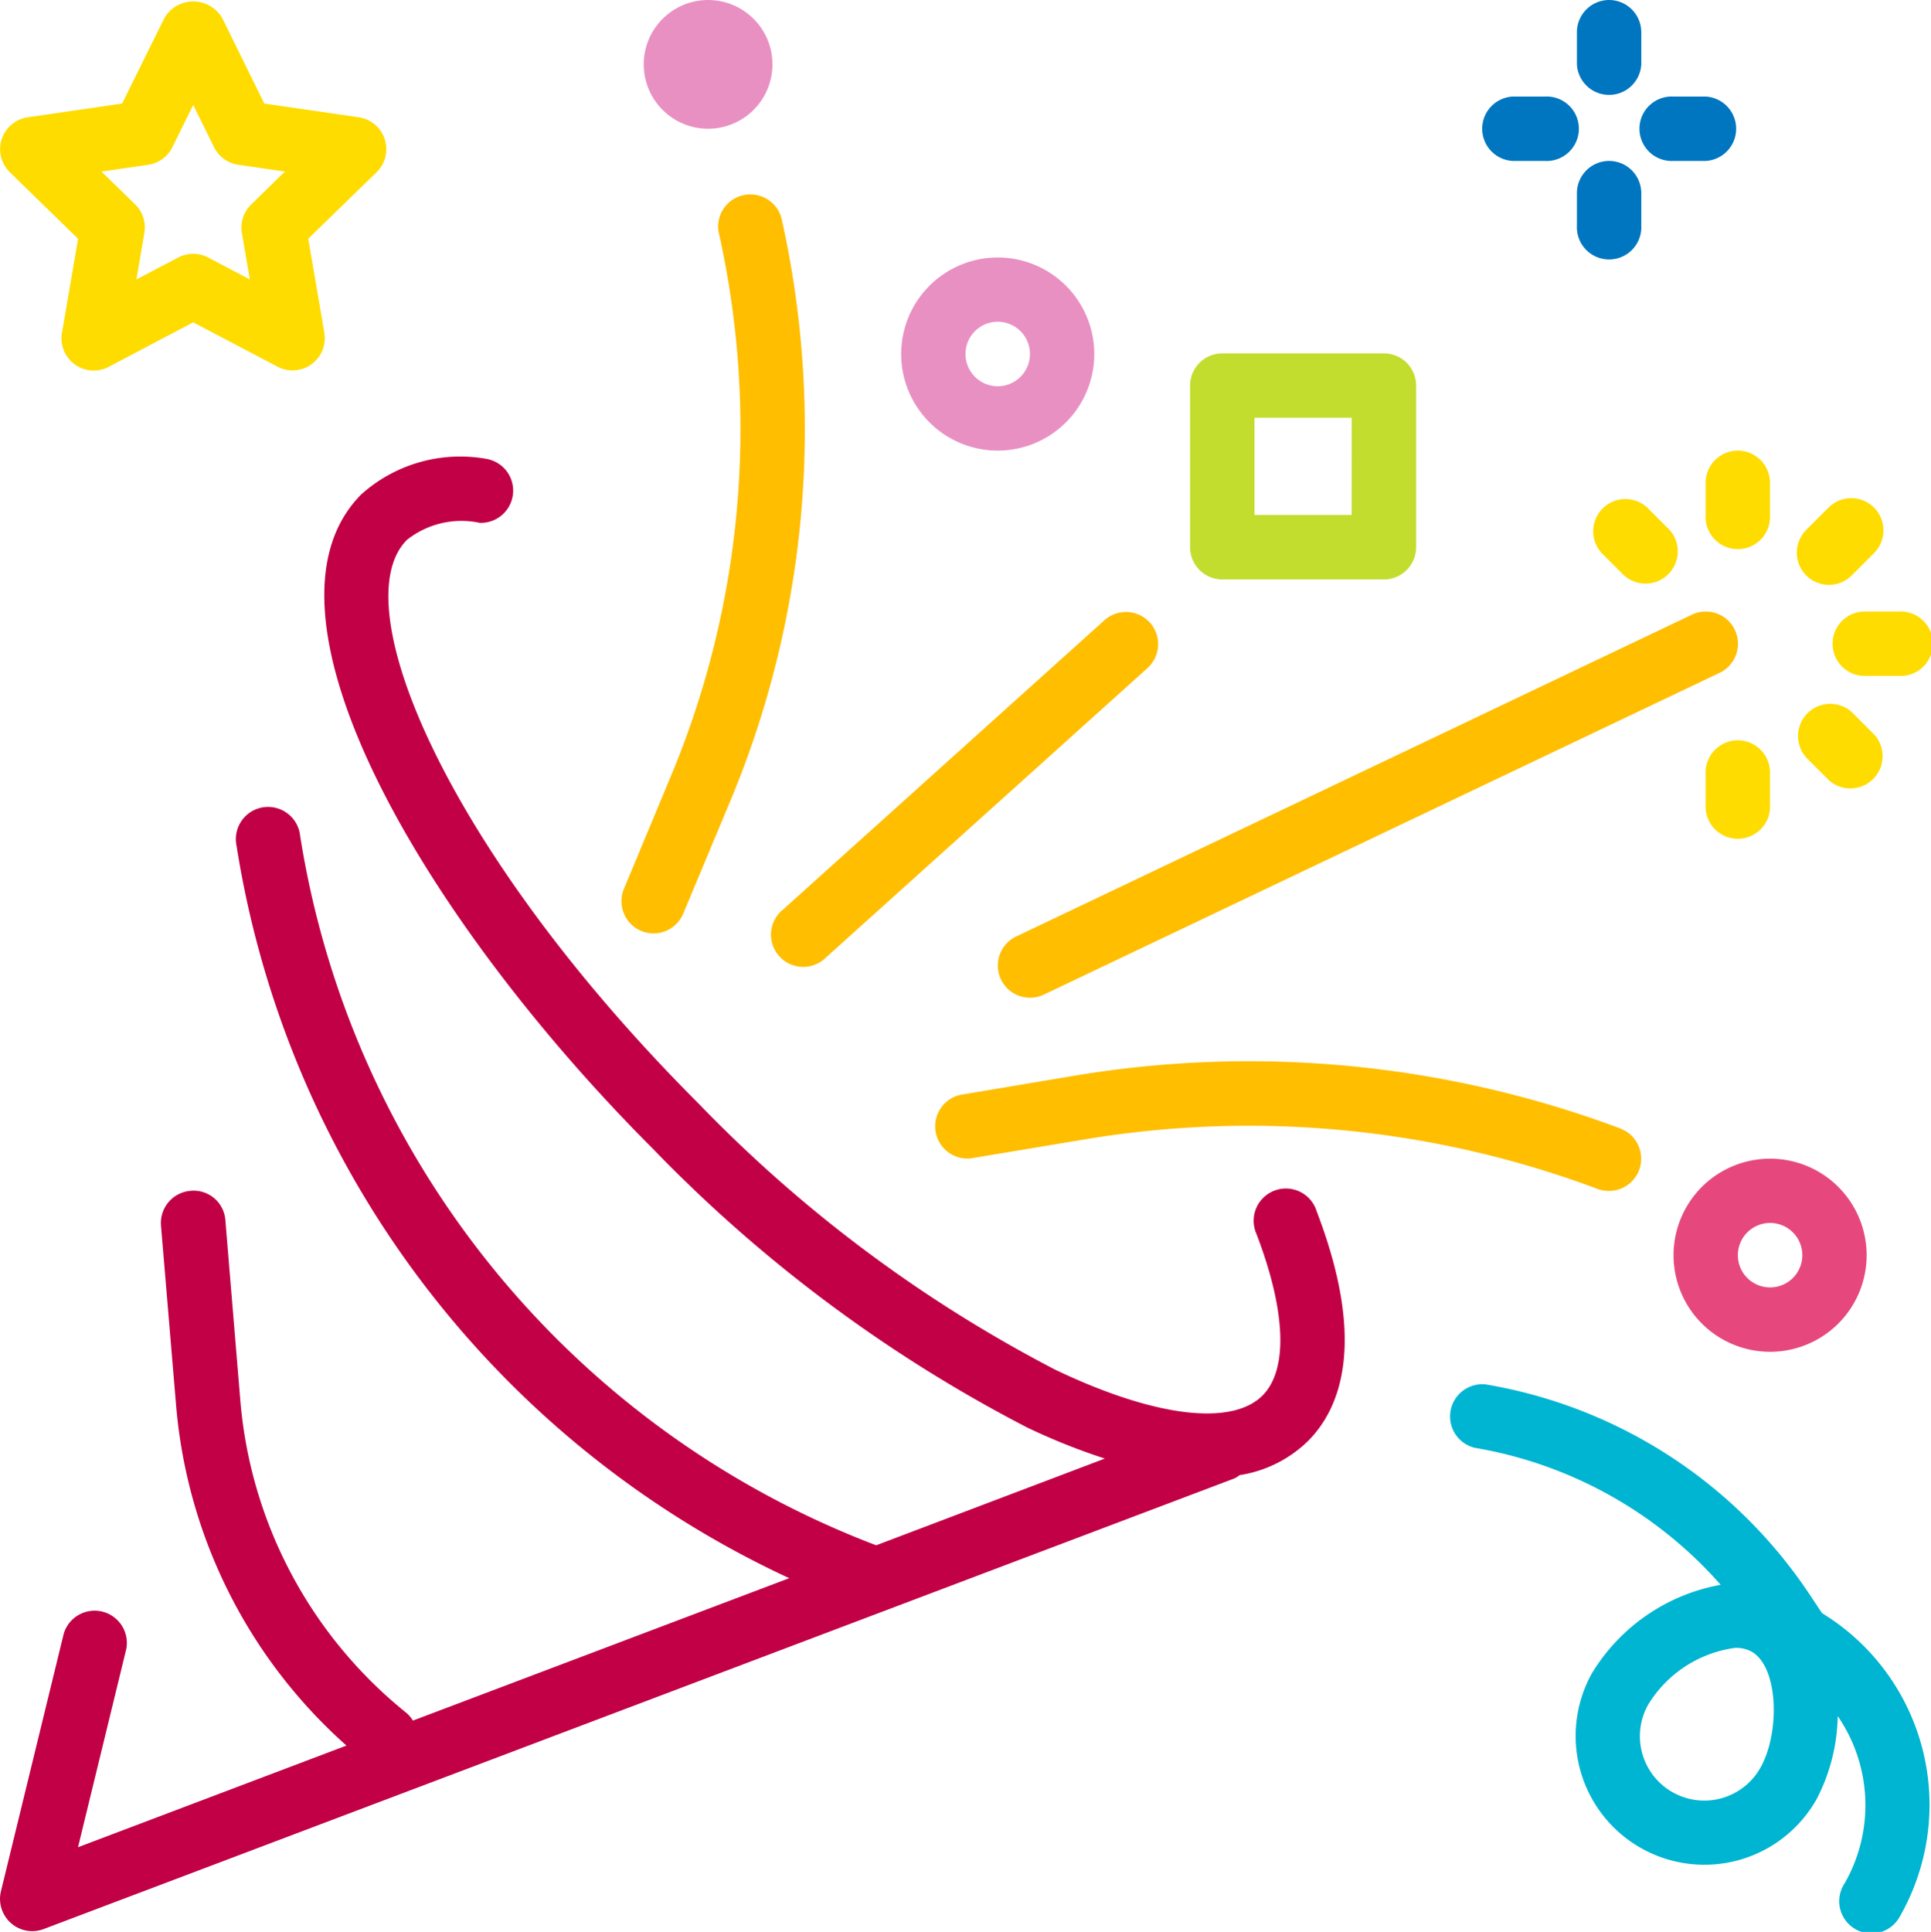 <svg xmlns="http://www.w3.org/2000/svg" width="131.805" height="131.85" viewBox="0 0 131.805 131.85">
  <g id="congrats" transform="translate(-1492 -6405)">
    <g id="Group_1148" data-name="Group 1148" transform="translate(1492 6436.156)">
      <g id="Group_1147" data-name="Group 1147" transform="translate(0 0)">
        <path id="Path_1225" data-name="Path 1225" d="M89.962,165a2.2,2.2,0,1,0-4.133,1.489c.01.028.021.056.032.083,2,5.228,2.148,9.226.4,10.983-2.126,2.122-7.422,1.459-14.171-1.771a93.958,93.958,0,0,1-24.315-18.144c-17.206-17.208-24.306-34.094-19.915-38.485a6,6,0,0,1,4.969-1.16,2.2,2.2,0,0,0,.426-4.371,10.116,10.116,0,0,0-8.5,2.416c-8.048,8.046,4.255,29.035,19.915,44.7a98.24,98.24,0,0,0,25.525,19,43.274,43.274,0,0,0,5.3,2.12l-15.607,5.918a62.176,62.176,0,0,1-39.32-48.423,2.2,2.2,0,1,0-4.341.681,66.505,66.505,0,0,0,37.725,49.987l-25.688,9.72a2.157,2.157,0,0,0-.439-.523,30.606,30.606,0,0,1-11.335-21.27L15.465,165.6a2.17,2.17,0,0,0-2.311-2.02l-.068.006a2.2,2.2,0,0,0-2.016,2.364s0,.01,0,.015l1.037,12.339a34.992,34.992,0,0,0,11.622,23.142L5.407,208.384,8.7,194.861a2.2,2.2,0,0,0-4.27-1.041L.146,211.393a2.2,2.2,0,0,0,2.913,2.577l81.276-30.753a2.047,2.047,0,0,0,.365-.228,8.533,8.533,0,0,0,4.663-2.326C91.539,178.485,93.413,174,89.962,165Z" transform="translate(-0.082 -113.468)" fill="#c20046"/>
      </g>
    </g>
    <g id="Group_1150" data-name="Group 1150" transform="translate(1555.761 6477.429)">
      <g id="Group_1149" data-name="Group 1149" transform="translate(0 0)">
        <path id="Path_1226" data-name="Path 1226" d="M279.142,268.373a72.337,72.337,0,0,0-37.218-3.613l-7.849,1.318a2.2,2.2,0,0,0,.725,4.332l7.846-1.307a67.893,67.893,0,0,1,34.953,3.4,2.26,2.26,0,0,0,.771.13,2.2,2.2,0,0,0,.771-4.255Z" transform="translate(-232.294 -263.781)" fill="#ffbe00"/>
      </g>
    </g>
    <g id="Group_1152" data-name="Group 1152" transform="translate(1560.108 6446.735)">
      <g id="Group_1151" data-name="Group 1151" transform="translate(0 0)">
        <path id="Path_1227" data-name="Path 1227" d="M298.436,153.25a2.2,2.2,0,0,0-2.928-1.039l-46.129,21.966a2.2,2.2,0,0,0-1.039,2.928h0a2.2,2.2,0,0,0,2.928,1.039h0L297.4,156.178A2.2,2.2,0,0,0,298.436,153.25Z" transform="translate(-248.126 -151.997)" fill="#ffbe00"/>
      </g>
    </g>
    <g id="Group_1154" data-name="Group 1154" transform="translate(1534.421 6418.149)">
      <g id="Group_1153" data-name="Group 1153" transform="translate(0 0)">
        <path id="Path_1228" data-name="Path 1228" d="M165.5,49.647a2.2,2.2,0,0,0-4.305.875c.005.026.011.052.018.079a61.446,61.446,0,0,1-3.28,37.143l-3.194,7.664a2.2,2.2,0,0,0,1.18,2.864,2.164,2.164,0,0,0,.844.169,2.2,2.2,0,0,0,2.028-1.351l3.2-7.655A65.812,65.812,0,0,0,165.5,49.647Z" transform="translate(-154.576 -47.887)" fill="#ffbe00"/>
      </g>
    </g>
    <g id="Group_1156" data-name="Group 1156" transform="translate(1606.232 6484.079)">
      <g id="Group_1155" data-name="Group 1155" transform="translate(0 0)">
        <path id="Path_1229" data-name="Path 1229" d="M422.695,288a6.59,6.59,0,1,0,6.59,6.59A6.59,6.59,0,0,0,422.695,288Zm0,8.787a2.2,2.2,0,1,1,2.2-2.2A2.2,2.2,0,0,1,422.695,296.787Z" transform="translate(-416.105 -288)" fill="#e6487e"/>
      </g>
    </g>
    <g id="Group_1158" data-name="Group 1158" transform="translate(1553.512 6422.573)">
      <g id="Group_1157" data-name="Group 1157" transform="translate(0 0)">
        <path id="Path_1230" data-name="Path 1230" d="M230.695,64a6.59,6.59,0,1,0,6.59,6.59A6.59,6.59,0,0,0,230.695,64Zm0,8.787a2.2,2.2,0,1,1,2.2-2.2A2.2,2.2,0,0,1,230.695,72.787Z" transform="translate(-224.105 -64)" fill="#e990c3"/>
      </g>
    </g>
    <g id="Group_1160" data-name="Group 1160" transform="translate(1535.939 6405)">
      <g id="Group_1159" data-name="Group 1159" transform="translate(0)">
        <circle id="Ellipse_7" data-name="Ellipse 7" cx="4.393" cy="4.393" r="4.393" fill="#e990c3"/>
      </g>
    </g>
    <g id="Group_1162" data-name="Group 1162" transform="translate(1599.642 6415.983)">
      <g id="Group_1161" data-name="Group 1161" transform="translate(0 0)">
        <path id="Path_1231" data-name="Path 1231" d="M394.3,40a2.2,2.2,0,0,0-2.2,2.2v2.2a2.2,2.2,0,1,0,4.393,0V42.2A2.2,2.2,0,0,0,394.3,40Z" transform="translate(-392.105 -40)" fill="#0076c1"/>
      </g>
    </g>
    <g id="Group_1164" data-name="Group 1164" transform="translate(1599.642 6405)">
      <g id="Group_1163" data-name="Group 1163" transform="translate(0)">
        <path id="Path_1232" data-name="Path 1232" d="M394.3,0a2.2,2.2,0,0,0-2.2,2.2v2.2a2.2,2.2,0,0,0,4.393,0V2.2A2.2,2.2,0,0,0,394.3,0Z" transform="translate(-392.105 0)" fill="#0076c1"/>
      </g>
    </g>
    <g id="Group_1166" data-name="Group 1166" transform="translate(1604.035 6411.59)">
      <g id="Group_1165" data-name="Group 1165" transform="translate(0 0)">
        <path id="Path_1233" data-name="Path 1233" d="M412.5,24h-2.2a2.2,2.2,0,1,0,0,4.393h2.2a2.2,2.2,0,0,0,0-4.393Z" transform="translate(-408.105 -24)" fill="#0076c1"/>
      </g>
    </g>
    <g id="Group_1168" data-name="Group 1168" transform="translate(1593.052 6411.59)">
      <g id="Group_1167" data-name="Group 1167" transform="translate(0 0)">
        <path id="Path_1234" data-name="Path 1234" d="M372.5,24h-2.2a2.2,2.2,0,0,0,0,4.393h2.2a2.2,2.2,0,1,0,0-4.393Z" transform="translate(-368.105 -24)" fill="#0076c1"/>
      </g>
    </g>
    <g id="Group_1170" data-name="Group 1170" transform="translate(1573.236 6429.117)">
      <g id="Group_1169" data-name="Group 1169" transform="translate(0 0)">
        <path id="Path_1235" data-name="Path 1235" d="M309.163,87.832H298.134a2.2,2.2,0,0,0-2.2,2.2v11.029a2.2,2.2,0,0,0,2.2,2.2h11.029a2.2,2.2,0,0,0,2.2-2.2V90.029A2.2,2.2,0,0,0,309.163,87.832Zm-2.2,11.029H300.33V92.225h6.636Z" transform="translate(-295.937 -87.832)" fill="#c3dd2e"/>
      </g>
    </g>
    <g id="Group_1172" data-name="Group 1172" transform="translate(1544.726 6446.765)">
      <g id="Group_1171" data-name="Group 1171" transform="translate(0 0)">
        <path id="Path_1236" data-name="Path 1236" d="M217.84,152.8a2.2,2.2,0,0,0-3.04-.159l-21.966,19.77a2.2,2.2,0,1,0,2.939,3.264l21.966-19.77A2.2,2.2,0,0,0,217.84,152.8Z" transform="translate(-192.107 -152.105)" fill="#ffbe00"/>
      </g>
    </g>
    <g id="Group_1174" data-name="Group 1174" transform="translate(1608.428 6455.523)">
      <g id="Group_1173" data-name="Group 1173" transform="translate(0 0)">
        <path id="Path_1237" data-name="Path 1237" d="M426.3,184a2.2,2.2,0,0,0-2.2,2.2v2.2a2.2,2.2,0,1,0,4.393,0v-2.2A2.2,2.2,0,0,0,426.3,184Z" transform="translate(-424.105 -184)" fill="#ffdc00"/>
      </g>
    </g>
    <g id="Group_1176" data-name="Group 1176" transform="translate(1614.67 6452.975)">
      <g id="Group_1175" data-name="Group 1175" transform="translate(0 0)">
        <path id="Path_1238" data-name="Path 1238" d="M452.111,176.892l-1.553-1.553a2.2,2.2,0,0,0-3.106,3.106L449.005,180a2.2,2.2,0,0,0,3.106-3.106Z" transform="translate(-446.836 -174.722)" fill="#ffdc00"/>
      </g>
    </g>
    <g id="Group_1178" data-name="Group 1178" transform="translate(1617.215 6446.736)">
      <g id="Group_1177" data-name="Group 1177" transform="translate(0 0)">
        <path id="Path_1239" data-name="Path 1239" d="M460.5,152h-2.2a2.2,2.2,0,1,0,0,4.393h2.2a2.2,2.2,0,1,0,0-4.393Z" transform="translate(-456.105 -152)" fill="#ffdc00"/>
      </g>
    </g>
    <g id="Group_1180" data-name="Group 1180" transform="translate(1614.643 6438.998)">
      <g id="Group_1179" data-name="Group 1179" transform="translate(0 0)">
        <path id="Path_1240" data-name="Path 1240" d="M451.987,124.435a2.2,2.2,0,0,0-3.052,0l-1.553,1.553a2.2,2.2,0,0,0,1.553,3.75h0a2.2,2.2,0,0,0,1.553-.644l1.553-1.553A2.2,2.2,0,0,0,451.987,124.435Z" transform="translate(-446.739 -123.818)" fill="#ffdc00"/>
      </g>
    </g>
    <g id="Group_1182" data-name="Group 1182" transform="translate(1608.428 6435.753)">
      <g id="Group_1181" data-name="Group 1181" transform="translate(0 0)">
        <path id="Path_1241" data-name="Path 1241" d="M426.3,112a2.2,2.2,0,0,0-2.2,2.2v2.2a2.2,2.2,0,1,0,4.393,0v-2.2A2.2,2.2,0,0,0,426.3,112Z" transform="translate(-424.105 -112)" fill="#ffdc00"/>
      </g>
    </g>
    <g id="Group_1184" data-name="Group 1184" transform="translate(1600.688 6438.998)">
      <g id="Group_1183" data-name="Group 1183" transform="translate(0 0)">
        <path id="Path_1242" data-name="Path 1242" d="M401.191,125.988l-1.553-1.553a2.2,2.2,0,0,0-3.106,3.106l1.553,1.553a2.2,2.2,0,0,0,3.106-3.106Z" transform="translate(-395.915 -123.818)" fill="#ffdc00"/>
      </g>
    </g>
    <g id="Group_1186" data-name="Group 1186" transform="translate(1492.004 6405.099)">
      <g id="Group_1185" data-name="Group 1185" transform="translate(0 0)">
        <path id="Path_1243" data-name="Path 1243" d="M26.35,9.76a2.2,2.2,0,0,0-1.773-1.494L18.13,7.328,15.255,1.487a2.287,2.287,0,0,0-3.941,0L8.425,7.328l-6.447.938A2.2,2.2,0,0,0,.757,12.012L5.42,16.559l-1.1,6.421A2.2,2.2,0,0,0,7.511,25.3l5.766-3.04,5.766,3.031a2.2,2.2,0,0,0,3.187-2.315l-1.1-6.421L25.8,12.012A2.2,2.2,0,0,0,26.35,9.76Zm-9.118,4.459a2.2,2.2,0,0,0-.633,1.942l.545,3.174-2.845-1.5a2.2,2.2,0,0,0-2.043,0L9.4,19.333l.545-3.174a2.2,2.2,0,0,0-.622-1.94L7.015,11.972l3.187-.463a2.2,2.2,0,0,0,1.654-1.2l1.421-2.884L14.7,10.307a2.2,2.2,0,0,0,1.652,1.2l3.185.463Z" transform="translate(-0.095 -0.361)" fill="#ffdc00"/>
      </g>
    </g>
    <g id="Group_1188" data-name="Group 1188" transform="translate(1590.907 6499.464)">
      <g id="Group_1187" data-name="Group 1187" transform="translate(0 0)">
        <path id="Path_1244" data-name="Path 1244" d="M385.771,359.673h-.009l-.905-1.358A33.148,33.148,0,0,0,362.8,344.053a2.2,2.2,0,0,0-.725,4.332,28.739,28.739,0,0,1,16.763,9.345,12.96,12.96,0,0,0-8.787,6.034A8.787,8.787,0,0,0,385.4,372.33a12.739,12.739,0,0,0,1.426-5.639A10.733,10.733,0,0,1,387.3,378.1a2.2,2.2,0,1,0,3.779,2.241c.02-.034.039-.067.057-.1A15.335,15.335,0,0,0,385.771,359.673Zm-4.207,10.513a4.393,4.393,0,0,1-7.693-4.246l.02-.036a8.231,8.231,0,0,1,5.949-3.871,2.234,2.234,0,0,1,1.1.255C382.793,363.324,382.892,367.81,381.565,370.187Z" transform="translate(-360.294 -344.031)" fill="#00b5d2"/>
      </g>
    </g>
  </g>
</svg>
